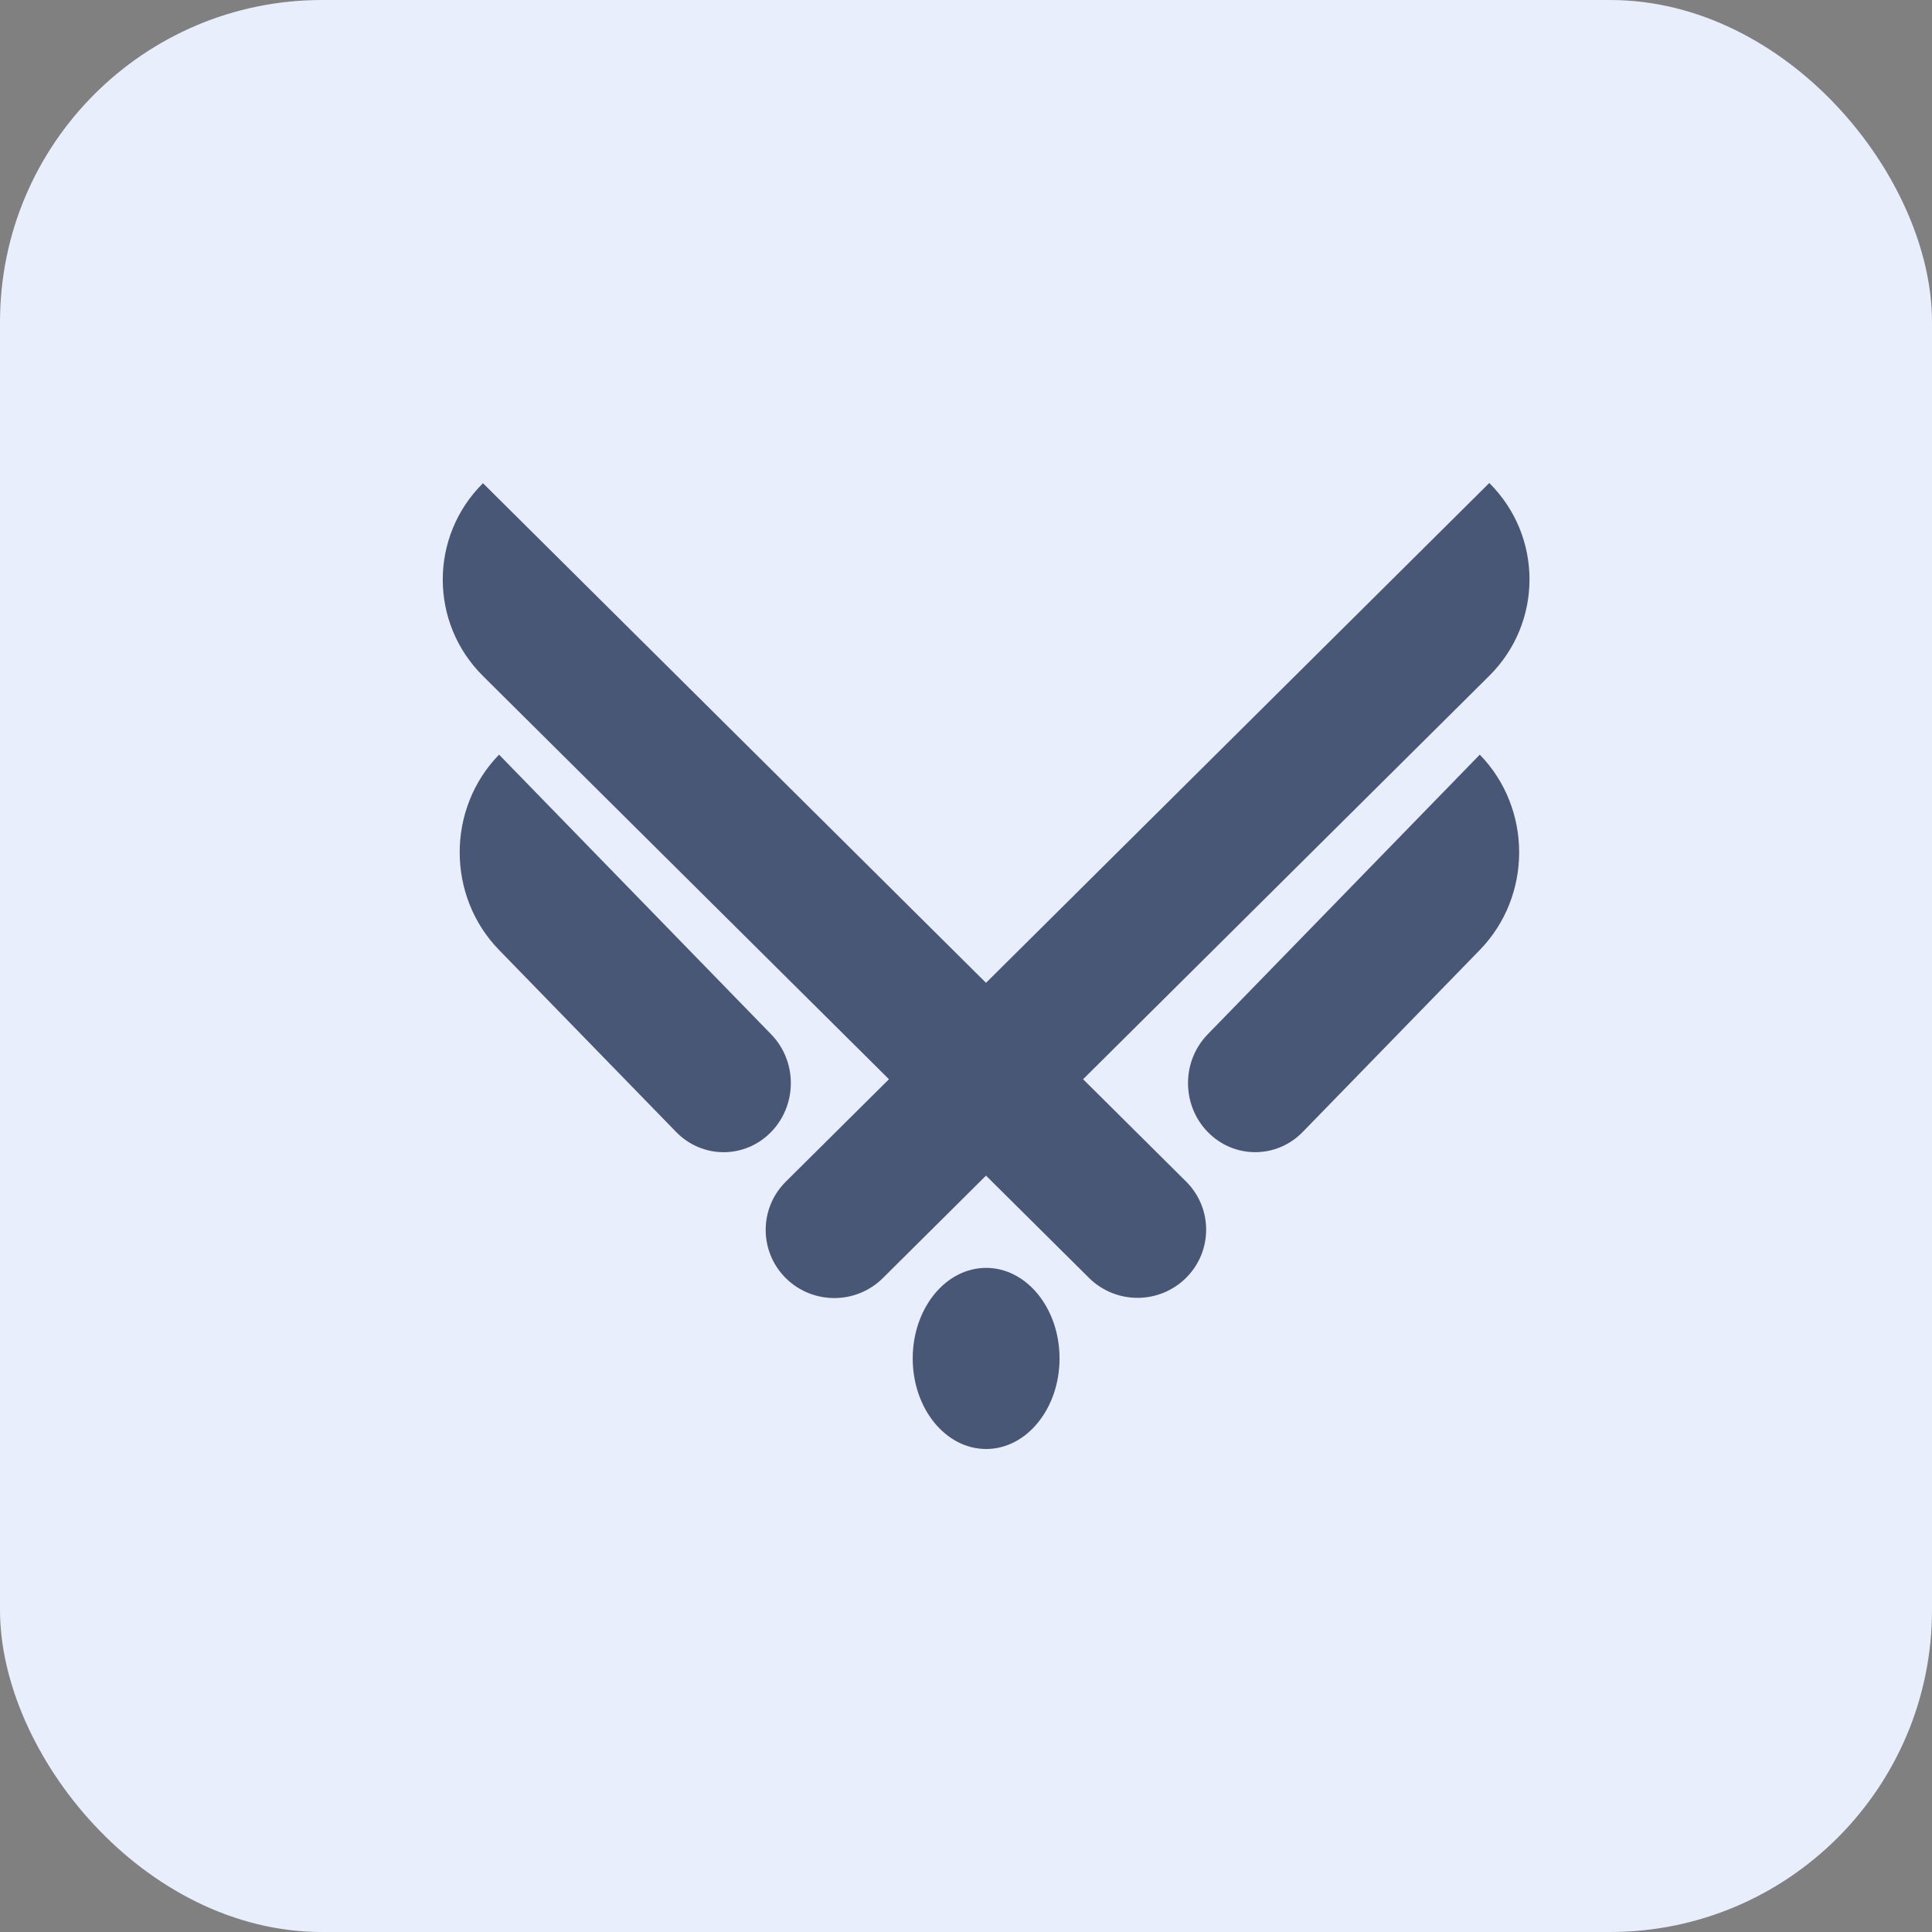 <svg width="48" height="48" viewBox="0 0 48 48" fill="none" xmlns="http://www.w3.org/2000/svg">
<rect x="0" y="0" width="48" height="48" fill="#808080" stroke="none"/>
<rect width="48" height="48" rx="8" fill="#E8EEFB"/>
<path d="M19.522 31.754C18.857 31.093 18.857 30.02 19.522 29.359L22.086 26.813L11.999 16.795C10.667 15.473 10.667 13.328 11.999 12.005L24.497 24.418L37.001 12C38.333 13.323 38.333 15.467 37.001 16.79L26.909 26.813L29.467 29.354C30.133 30.015 30.133 31.087 29.467 31.748C28.801 32.41 27.721 32.41 27.055 31.748L24.497 29.208L21.934 31.754C21.268 32.415 20.188 32.415 19.522 31.754Z" fill="#485776"/>
<path d="M30.005 25.697C29.353 26.367 29.353 27.453 30.005 28.123C30.657 28.793 31.714 28.793 32.366 28.123L36.765 23.602C38.069 22.262 38.069 20.089 36.765 18.749L30.005 25.697Z" fill="#485776"/>
<path d="M19.159 28.123C19.811 27.453 19.811 26.367 19.159 25.697L12.399 18.749C11.095 20.089 11.095 22.262 12.399 23.602L16.798 28.123C17.45 28.794 18.507 28.794 19.159 28.123Z" fill="#485776"/>
<path d="M24.5 36C25.508 36 26.324 34.993 26.324 33.75C26.324 32.507 25.508 31.5 24.5 31.5C23.492 31.5 22.676 32.507 22.676 33.75C22.676 34.993 23.492 36 24.5 36Z" fill="#485776"/>
</svg>
